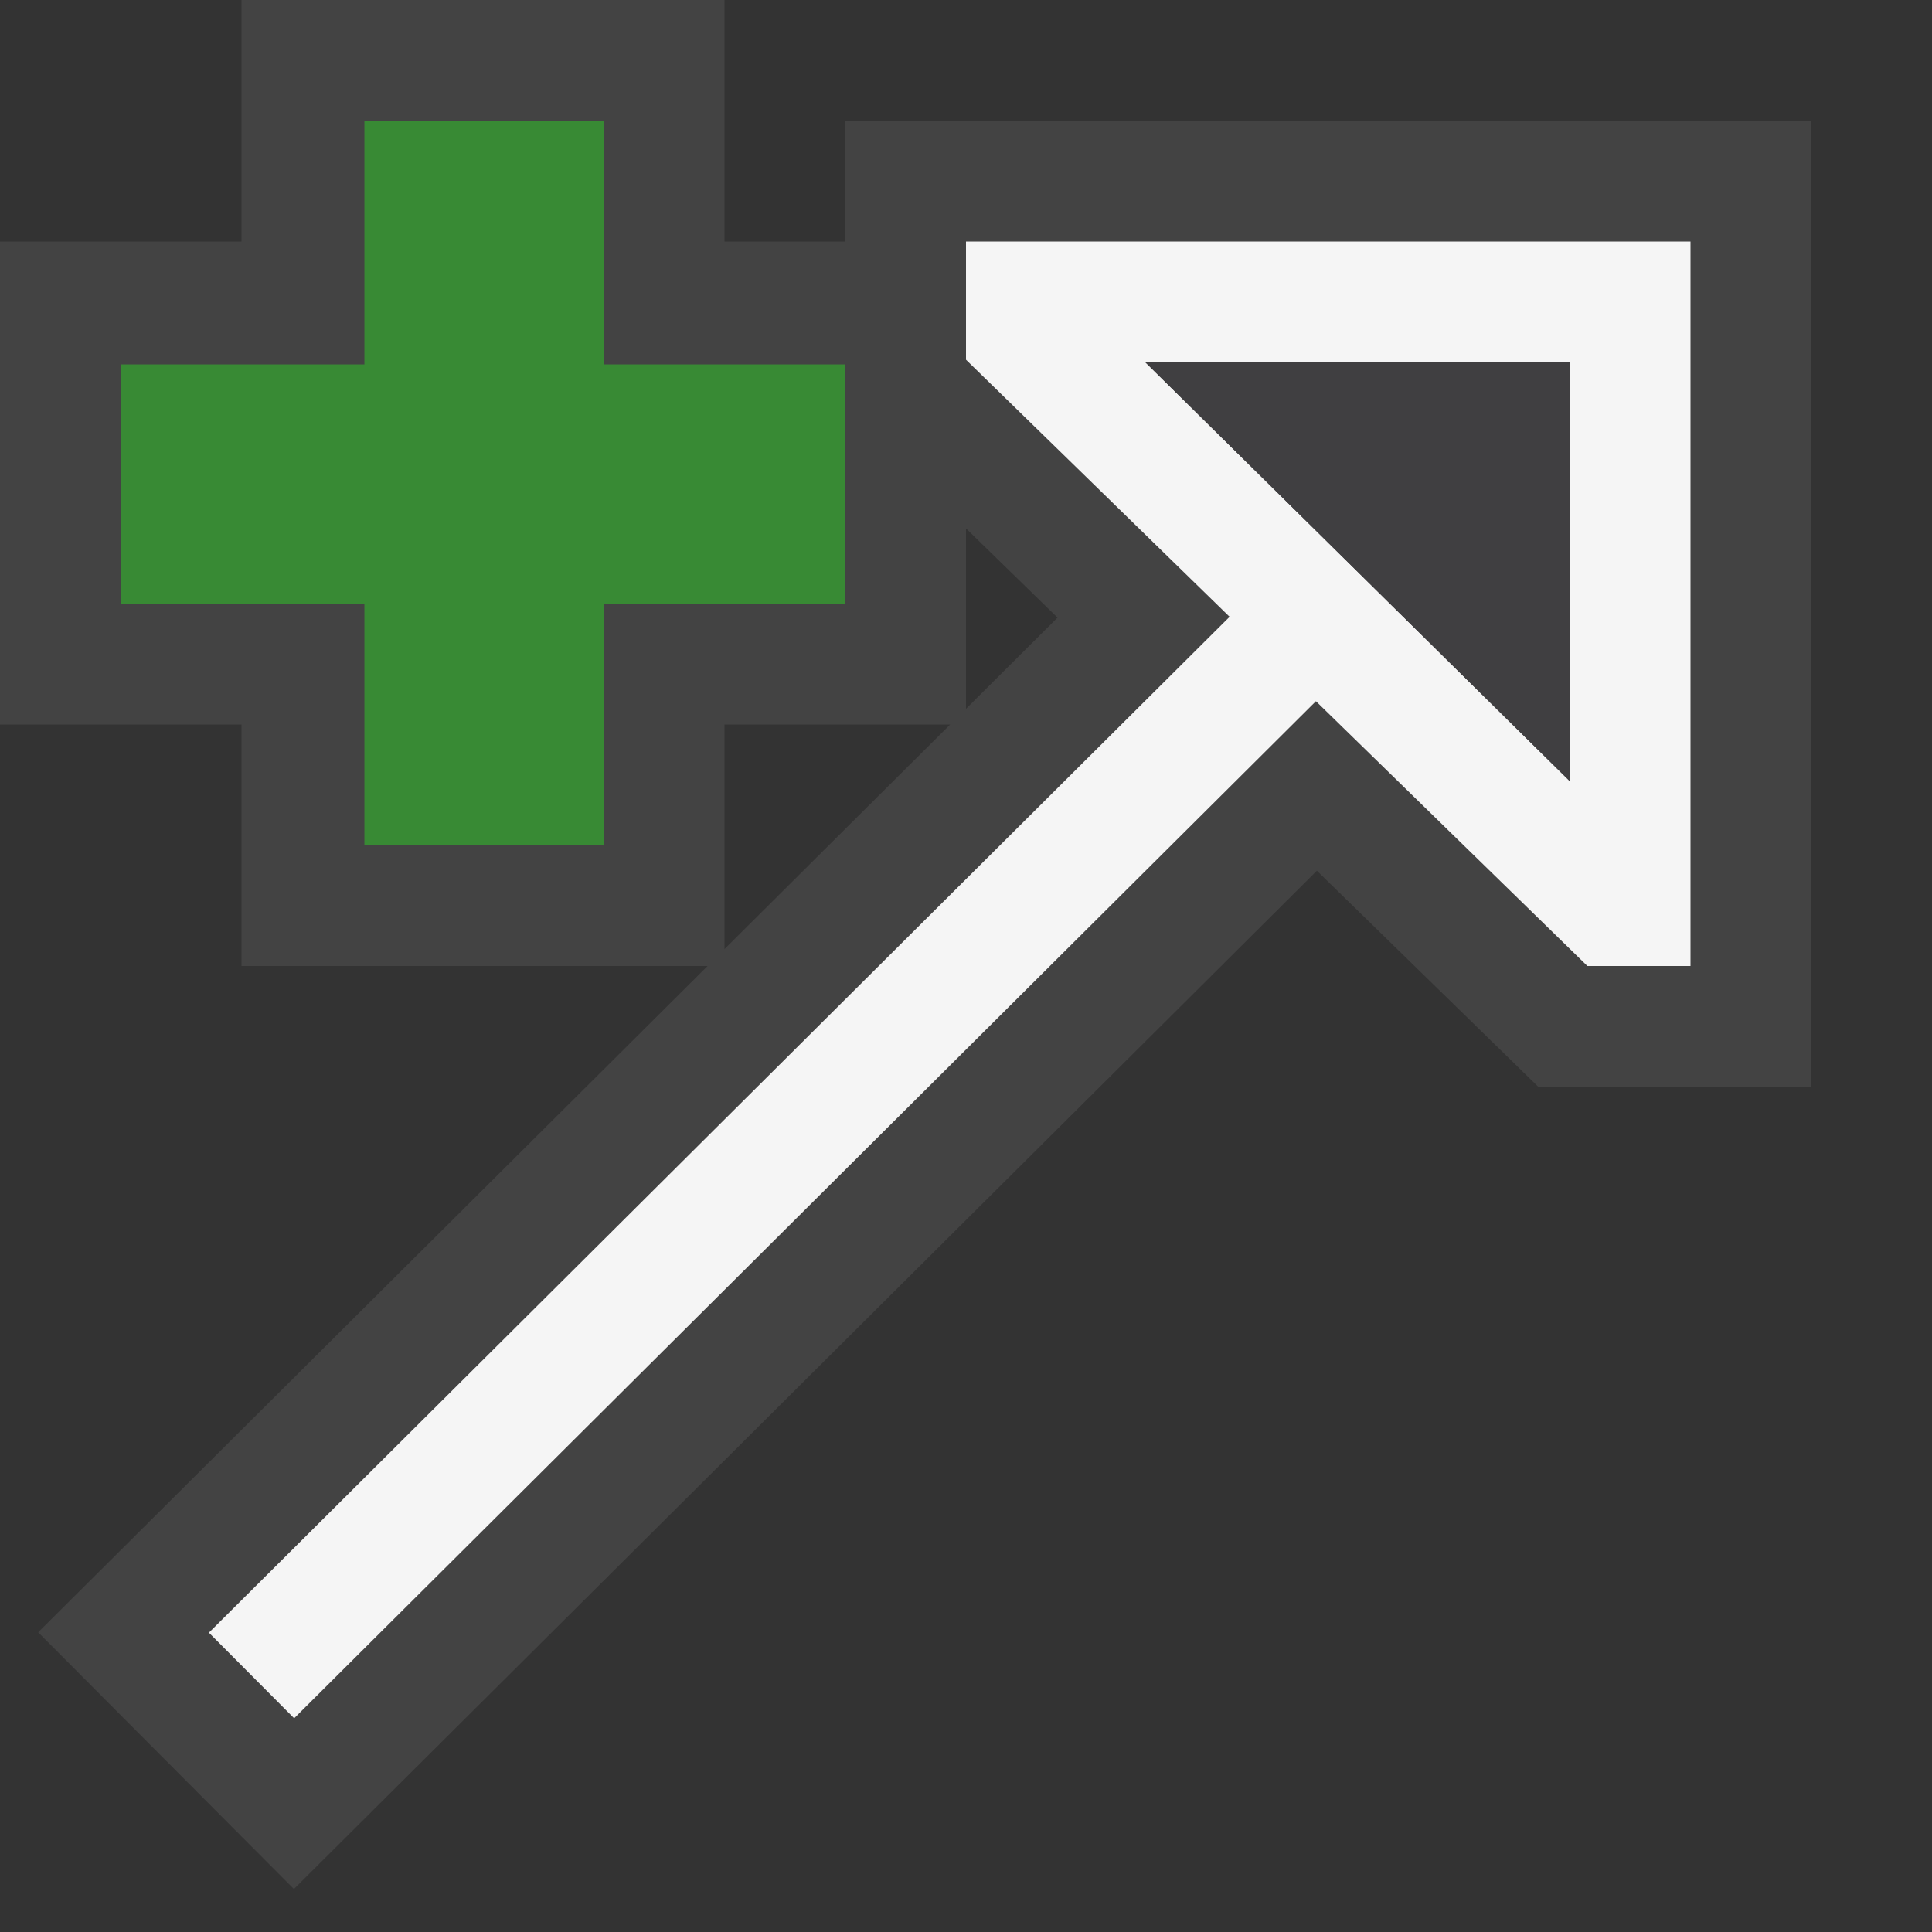 <svg xmlns="http://www.w3.org/2000/svg" width="16" height="16"><rect width="100%" height="100%" fill="#333333" stroke="none"/><style type="text/css">.icon-canvas-transparent{opacity:0;fill:#434343;} .icon-vs-out{fill:#434343;} .icon-vs-bg{fill:#f5f5f5;} .icon-vs-fg{fill:#403F41;} .icon-vs-action-green{fill:#388A34;}</style><path class="icon-canvas-transparent" d="M16 16h-16v-16h16v16z" id="canvas"/><path class="icon-vs-out" d="M7 1v1h-1v-2h-4v2h-2v4h2v2h3.86l-5.544 5.518 2.118 2.126 8.472-8.433 1.833 1.789h2.261v-8h-8zm-1 5h1.869l-1.869 1.86v-1.86zm2-.13v-1.494l.758.739-.758.755z" id="outline"/><path class="icon-vs-bg" d="M8 2v.979l2.183 2.129-8.453 8.413.706.709 8.462-8.423 2.248 2.193h.854v-6h-6zm5 4.469l-3.515-3.469h3.515v3.469z" id="iconBg"/><path class="icon-vs-fg" d="M13 6.469l-3.515-3.469h3.515v3.469z" id="iconFg"/><path class="icon-vs-action-green" d="M7 5h-2v2h-1.982v-2h-2.018v-1.982h2.018v-2.018h1.982v2.018h2v1.982z" id="colorAction"/></svg>